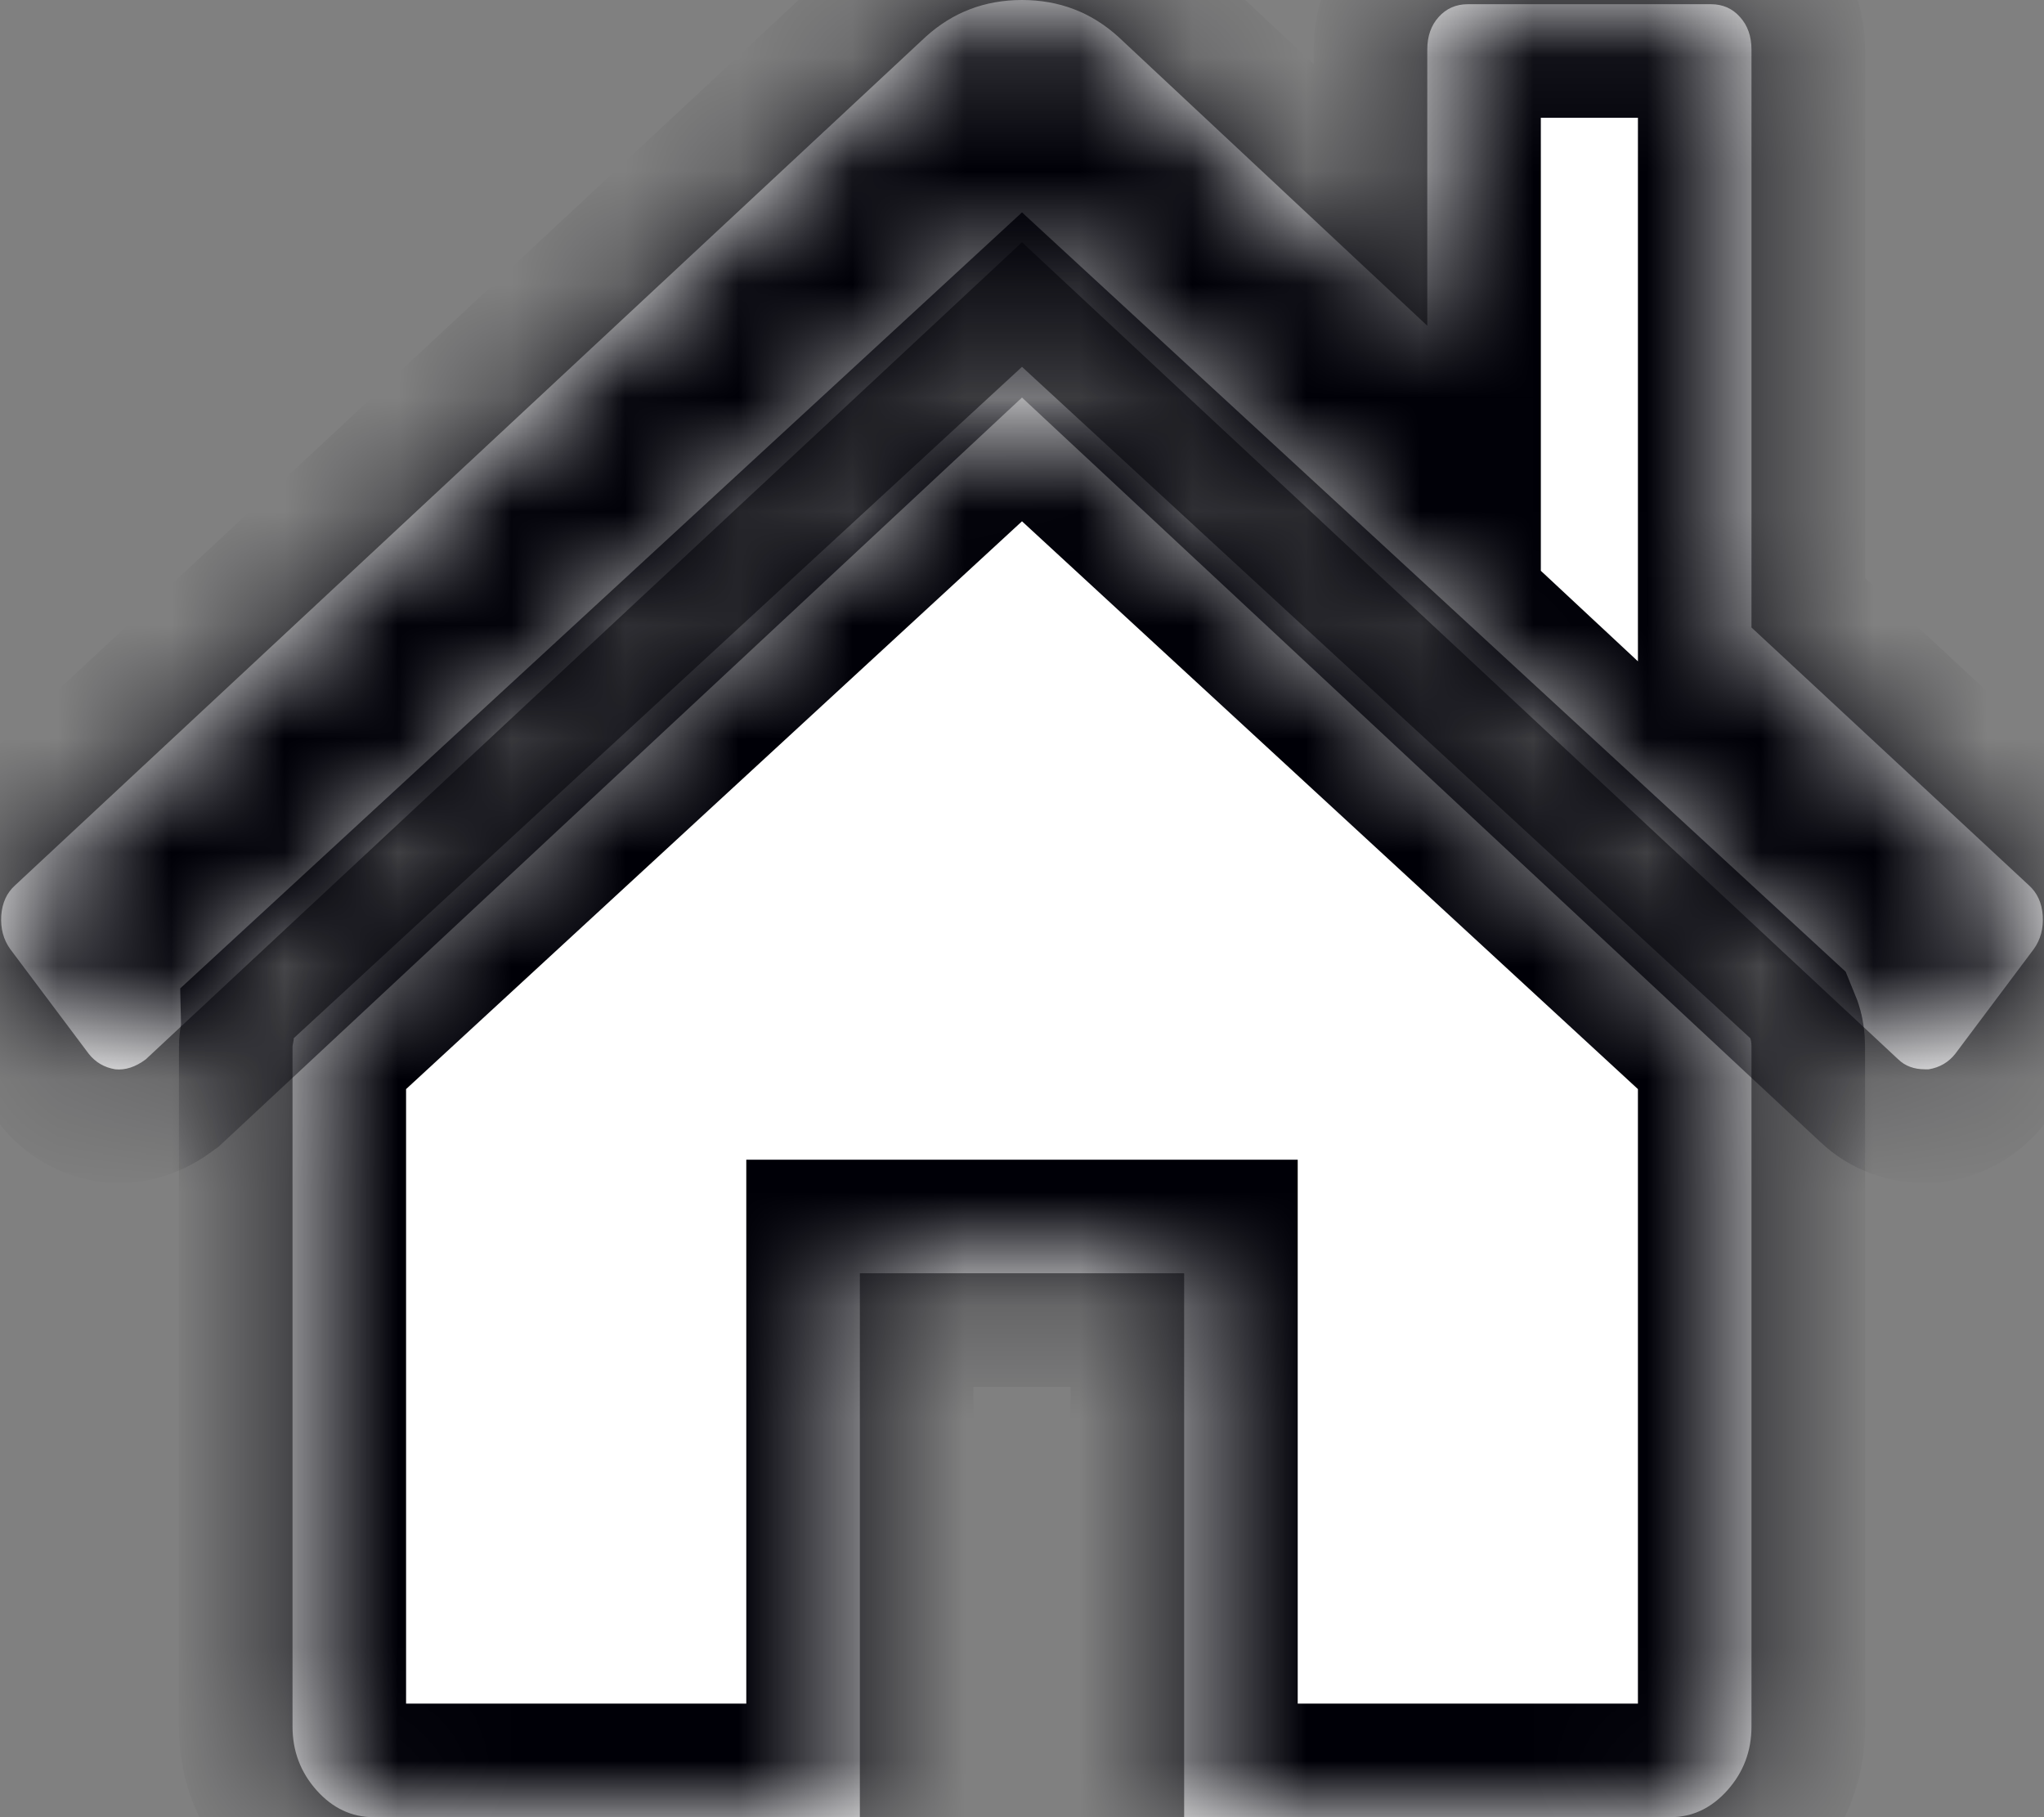 ﻿<?xml version="1.0" encoding="utf-8"?>
<svg version="1.1" xmlns:xlink="http://www.w3.org/1999/xlink" width="18px" height="16px" xmlns="http://www.w3.org/2000/svg">
  <rect width="100%" height="100%" fill="#808080" stroke="none"/>
  <defs>
    <mask fill="white" id="clip142">
      <path d="M 15.413 9.141  C 15.42 9.158  15.424 9.183  15.424 9.216  L 15.424 15.202  C 15.424 15.418  15.353 15.605  15.212 15.763  C 15.071 15.921  14.903 16  14.71 16  L 10.428 16  L 10.428 11.211  L 7.572 11.211  L 7.572 16  L 3.29 16  C 3.097 16  2.929 15.921  2.788 15.763  C 2.647 15.605  2.576 15.418  2.576 15.202  L 2.576 9.216  C 2.576 9.208  2.578 9.195  2.582 9.178  C 2.586 9.162  2.587 9.149  2.587 9.141  L 9 3.23  L 15.413 9.141  Z M 17.989 8.062  C 17.996 8.175  17.97 8.272  17.911 8.355  L 17.219 9.278  C 17.16 9.353  17.082 9.399  16.985 9.415  L 16.952 9.415  C 16.855 9.415  16.777 9.386  16.717 9.328  L 9 2.133  L 1.283 9.328  C 1.193 9.395  1.104 9.424  1.015 9.415  C 0.918 9.399  0.84 9.353  0.781 9.278  L 0.089 8.355  C 0.03 8.272  0.004 8.175  0.011 8.062  C 0.019 7.95  0.059 7.861  0.134 7.794  L 8.152 0.324  C 8.39 0.108  8.673 0  9 0  C 9.327 0  9.61 0.108  9.848 0.324  L 12.569 2.868  L 12.569 0.436  C 12.569 0.32  12.602 0.224  12.669 0.15  C 12.736 0.075  12.822 0.037  12.926 0.037  L 15.067 0.037  C 15.171 0.037  15.257 0.075  15.323 0.15  C 15.39 0.224  15.424 0.32  15.424 0.436  L 15.424 5.525  L 17.866 7.794  C 17.941 7.861  17.981 7.95  17.989 8.062  Z " fill-rule="evenodd" />
    </mask>
  </defs>
  <g transform="matrix(1 0 0 1 -57 -629 )">
    <path d="M 15.413 9.141  C 15.42 9.158  15.424 9.183  15.424 9.216  L 15.424 15.202  C 15.424 15.418  15.353 15.605  15.212 15.763  C 15.071 15.921  14.903 16  14.71 16  L 10.428 16  L 10.428 11.211  L 7.572 11.211  L 7.572 16  L 3.29 16  C 3.097 16  2.929 15.921  2.788 15.763  C 2.647 15.605  2.576 15.418  2.576 15.202  L 2.576 9.216  C 2.576 9.208  2.578 9.195  2.582 9.178  C 2.586 9.162  2.587 9.149  2.587 9.141  L 9 3.23  L 15.413 9.141  Z M 17.989 8.062  C 17.996 8.175  17.97 8.272  17.911 8.355  L 17.219 9.278  C 17.16 9.353  17.082 9.399  16.985 9.415  L 16.952 9.415  C 16.855 9.415  16.777 9.386  16.717 9.328  L 9 2.133  L 1.283 9.328  C 1.193 9.395  1.104 9.424  1.015 9.415  C 0.918 9.399  0.84 9.353  0.781 9.278  L 0.089 8.355  C 0.03 8.272  0.004 8.175  0.011 8.062  C 0.019 7.95  0.059 7.861  0.134 7.794  L 8.152 0.324  C 8.39 0.108  8.673 0  9 0  C 9.327 0  9.61 0.108  9.848 0.324  L 12.569 2.868  L 12.569 0.436  C 12.569 0.32  12.602 0.224  12.669 0.15  C 12.736 0.075  12.822 0.037  12.926 0.037  L 15.067 0.037  C 15.171 0.037  15.257 0.075  15.323 0.15  C 15.39 0.224  15.424 0.32  15.424 0.436  L 15.424 5.525  L 17.866 7.794  C 17.941 7.861  17.981 7.95  17.989 8.062  Z " fill-rule="nonzero" fill="#ffffff" stroke="none" transform="matrix(1 0 0 1 57 629 )" />
    <path d="M 15.413 9.141  C 15.42 9.158  15.424 9.183  15.424 9.216  L 15.424 15.202  C 15.424 15.418  15.353 15.605  15.212 15.763  C 15.071 15.921  14.903 16  14.71 16  L 10.428 16  L 10.428 11.211  L 7.572 11.211  L 7.572 16  L 3.29 16  C 3.097 16  2.929 15.921  2.788 15.763  C 2.647 15.605  2.576 15.418  2.576 15.202  L 2.576 9.216  C 2.576 9.208  2.578 9.195  2.582 9.178  C 2.586 9.162  2.587 9.149  2.587 9.141  L 9 3.23  L 15.413 9.141  Z " stroke-width="2" stroke="#000007" fill="none" transform="matrix(1 0 0 1 57 629 )" mask="url(#clip142)" />
    <path d="M 17.989 8.062  C 17.996 8.175  17.97 8.272  17.911 8.355  L 17.219 9.278  C 17.16 9.353  17.082 9.399  16.985 9.415  L 16.952 9.415  C 16.855 9.415  16.777 9.386  16.717 9.328  L 9 2.133  L 1.283 9.328  C 1.193 9.395  1.104 9.424  1.015 9.415  C 0.918 9.399  0.84 9.353  0.781 9.278  L 0.089 8.355  C 0.03 8.272  0.004 8.175  0.011 8.062  C 0.019 7.95  0.059 7.861  0.134 7.794  L 8.152 0.324  C 8.39 0.108  8.673 0  9 0  C 9.327 0  9.61 0.108  9.848 0.324  L 12.569 2.868  L 12.569 0.436  C 12.569 0.32  12.602 0.224  12.669 0.15  C 12.736 0.075  12.822 0.037  12.926 0.037  L 15.067 0.037  C 15.171 0.037  15.257 0.075  15.323 0.15  C 15.39 0.224  15.424 0.32  15.424 0.436  L 15.424 5.525  L 17.866 7.794  C 17.941 7.861  17.981 7.95  17.989 8.062  Z " stroke-width="2" stroke="#000007" fill="none" transform="matrix(1 0 0 1 57 629 )" mask="url(#clip142)" />
  </g>
</svg>